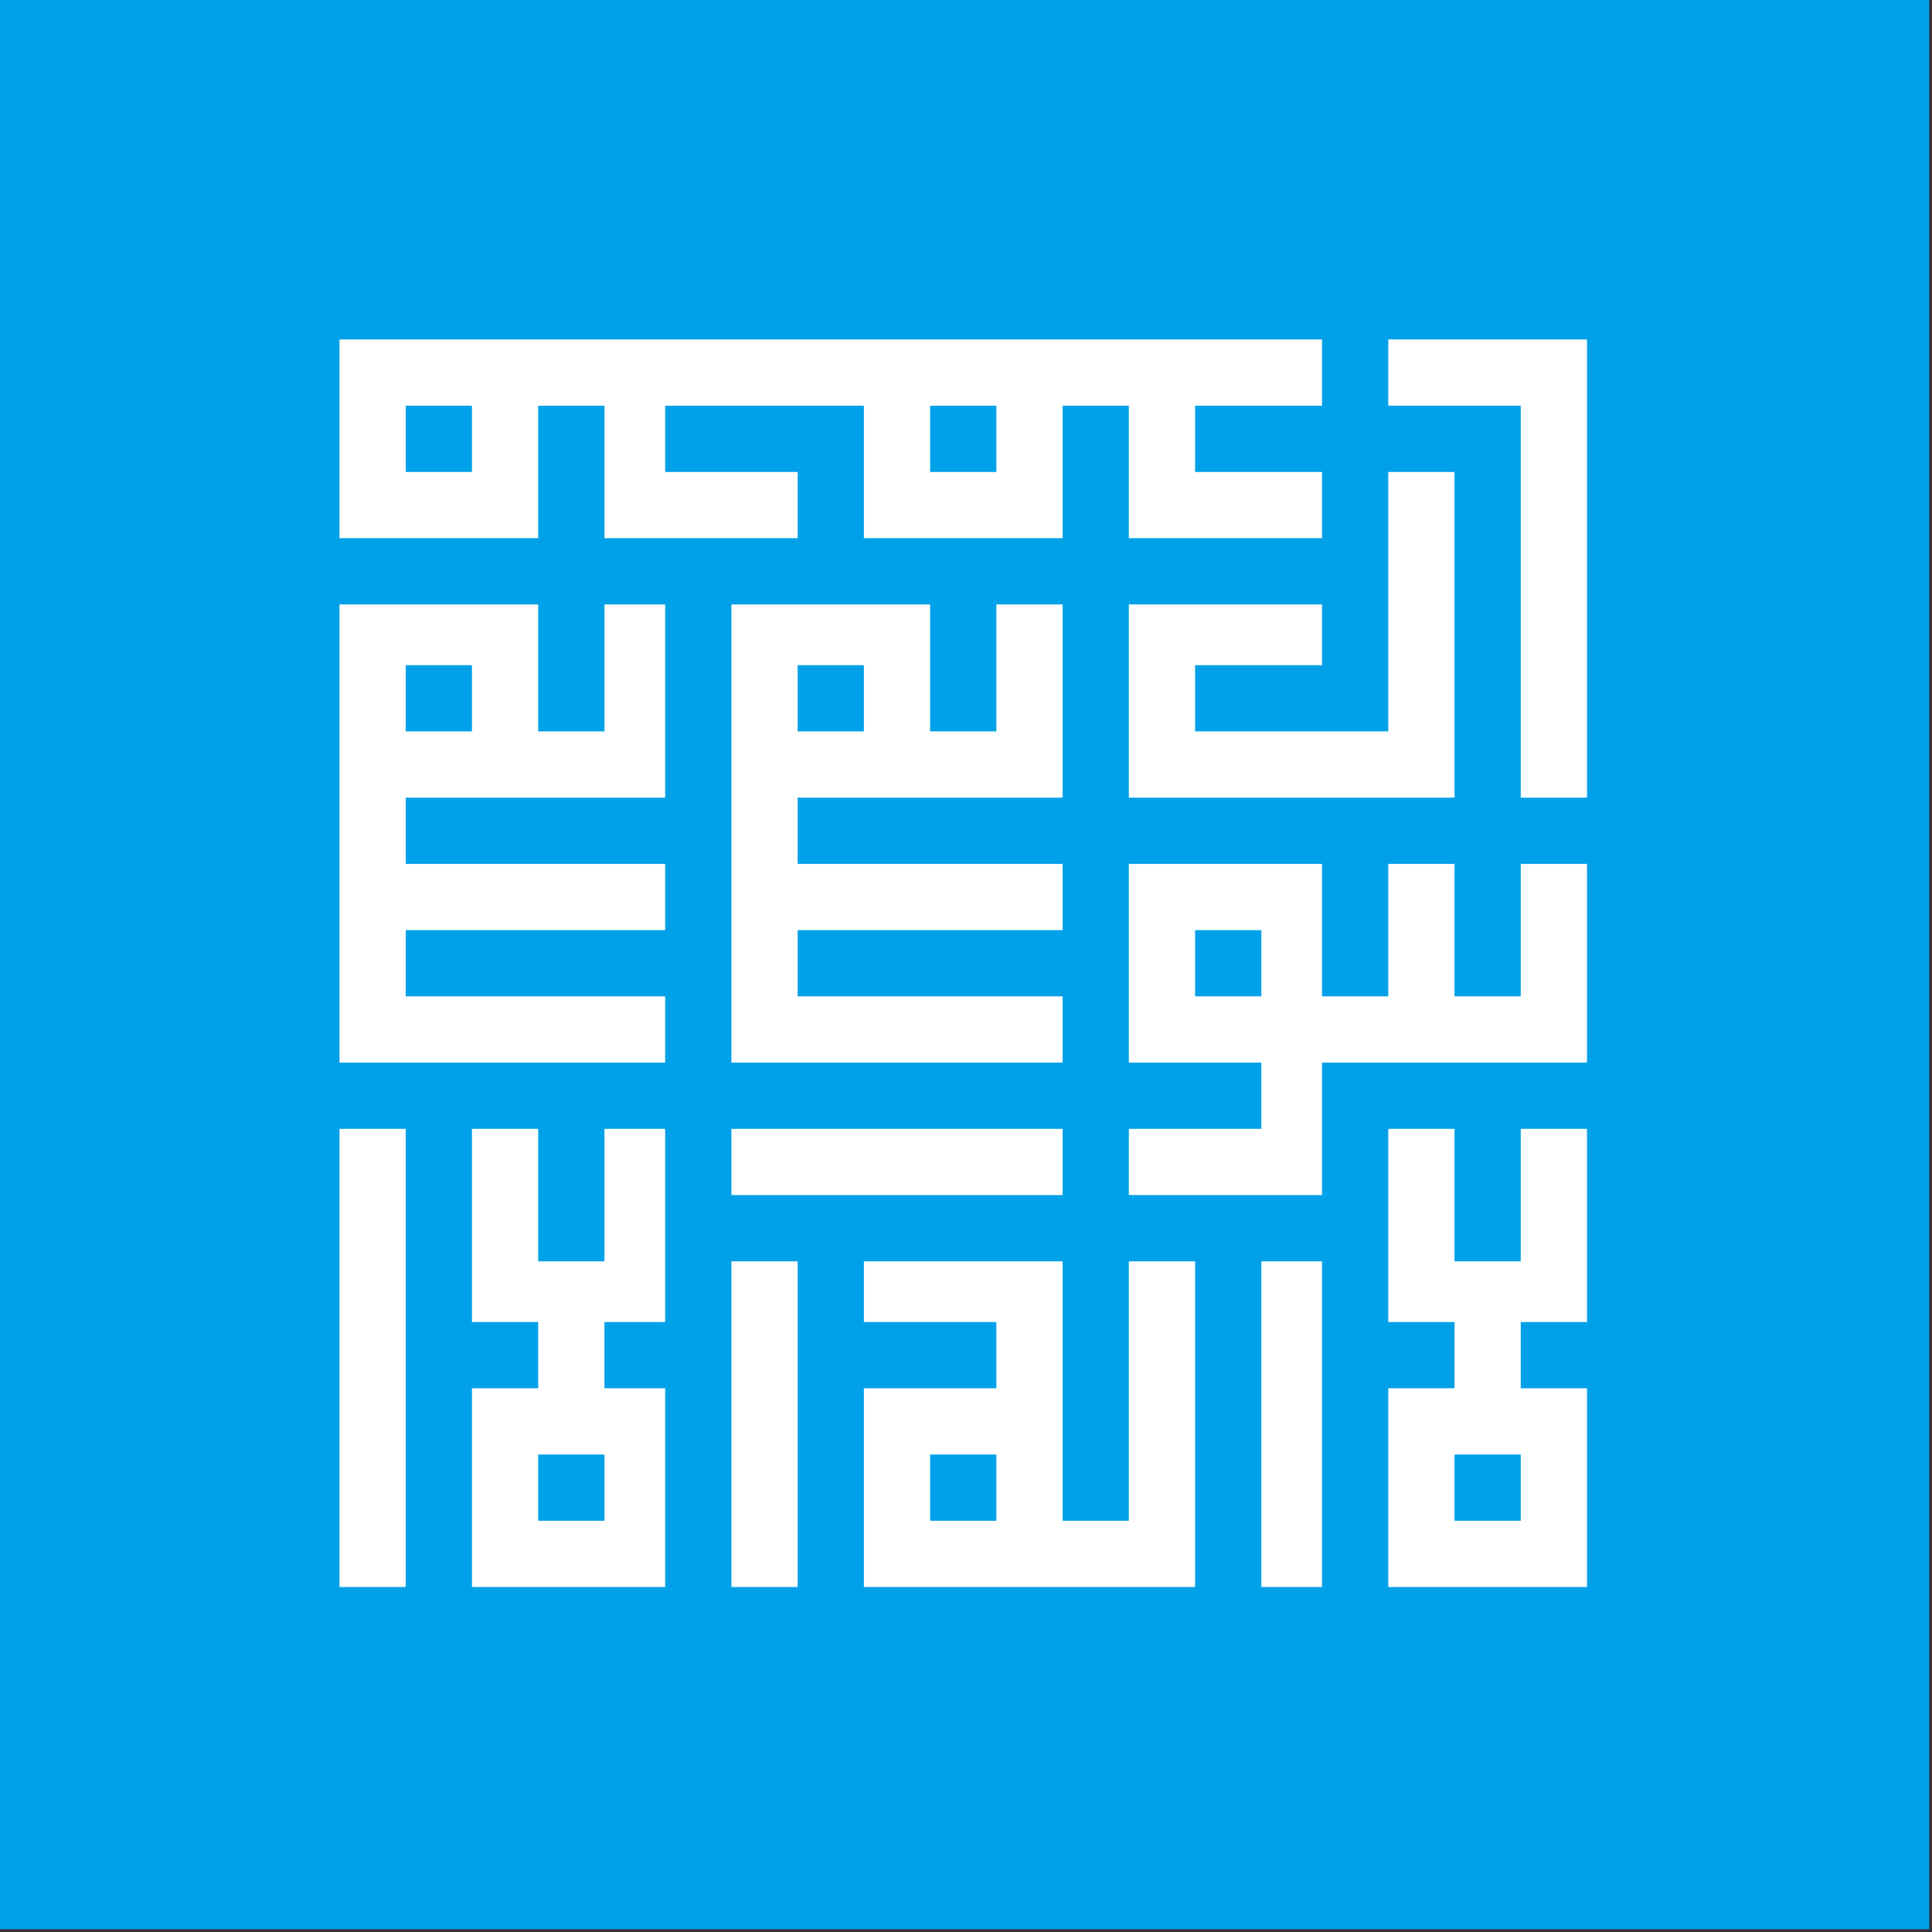<?xml version="1.0" encoding="UTF-8"?>
<!DOCTYPE svg PUBLIC "-//W3C//DTD SVG 1.1//EN" "http://www.w3.org/Graphics/SVG/1.1/DTD/svg11.dtd">
<svg xmlns="http://www.w3.org/2000/svg" version="1.1" width="350px" height="350px" style="shape-rendering:geometricPrecision; text-rendering:geometricPrecision; image-rendering:optimizeQuality; fill-rule:evenodd; clip-rule:evenodd" xmlns:xlink="http://www.w3.org/1999/xlink">
<rect width="100%" height="100%" fill="#333333" stroke="none"/>
<g><path style="opacity:1" fill="#00a1e8" d="M -0.5,-0.5 C 116.167,-0.5 232.833,-0.5 349.5,-0.5C 349.5,116.167 349.5,232.833 349.5,349.5C 232.833,349.5 116.167,349.5 -0.5,349.5C -0.5,232.833 -0.5,116.167 -0.5,-0.5 Z"/></g>
<g><path style="opacity:1" fill="#fefffe" d="M 61.5,61.5 C 120.833,61.5 180.167,61.5 239.5,61.5C 239.5,65.5 239.5,69.5 239.5,73.5C 231.833,73.5 224.167,73.5 216.5,73.5C 216.5,77.5 216.5,81.5 216.5,85.5C 224.167,85.5 231.833,85.5 239.5,85.5C 239.5,89.5 239.5,93.5 239.5,97.5C 227.833,97.5 216.167,97.5 204.5,97.5C 204.5,89.5 204.5,81.5 204.5,73.5C 200.5,73.5 196.5,73.5 192.5,73.5C 192.5,81.5 192.5,89.5 192.5,97.5C 180.5,97.5 168.5,97.5 156.5,97.5C 156.5,89.5 156.5,81.5 156.5,73.5C 144.5,73.5 132.5,73.5 120.5,73.5C 120.5,77.5 120.5,81.5 120.5,85.5C 128.5,85.5 136.5,85.5 144.5,85.5C 144.5,89.5 144.5,93.5 144.5,97.5C 132.833,97.5 121.167,97.5 109.5,97.5C 109.5,89.5 109.5,81.5 109.5,73.5C 105.5,73.5 101.5,73.5 97.5,73.5C 97.5,81.5 97.5,89.5 97.5,97.5C 85.5,97.5 73.5,97.5 61.5,97.5C 61.5,85.5 61.5,73.5 61.5,61.5 Z"/></g>
<g><path style="opacity:1" fill="#fefffe" d="M 251.5,61.5 C 263.5,61.5 275.5,61.5 287.5,61.5C 287.5,89.167 287.5,116.833 287.5,144.5C 283.5,144.5 279.5,144.5 275.5,144.5C 275.5,120.833 275.5,97.167 275.5,73.5C 267.5,73.5 259.5,73.5 251.5,73.5C 251.5,69.5 251.5,65.5 251.5,61.5 Z"/></g>
<g><path style="opacity:1" fill="#00a1e8" d="M 73.5,73.5 C 77.5,73.5 81.5,73.5 85.5,73.5C 85.5,77.5 85.5,81.5 85.5,85.5C 81.5,85.5 77.5,85.5 73.5,85.5C 73.5,81.5 73.5,77.5 73.5,73.5 Z"/></g>
<g><path style="opacity:1" fill="#00a1e8" d="M 168.5,73.5 C 172.5,73.5 176.5,73.5 180.5,73.5C 180.5,77.5 180.5,81.5 180.5,85.5C 176.5,85.5 172.5,85.5 168.5,85.5C 168.5,81.5 168.5,77.5 168.5,73.5 Z"/></g>
<g><path style="opacity:1" fill="#fefffe" d="M 251.5,85.5 C 255.5,85.5 259.5,85.5 263.5,85.5C 263.5,105.167 263.5,124.833 263.5,144.5C 243.833,144.5 224.167,144.5 204.5,144.5C 204.5,132.833 204.5,121.167 204.5,109.5C 216.167,109.5 227.833,109.5 239.5,109.5C 239.5,113.167 239.5,116.833 239.5,120.5C 231.833,120.5 224.167,120.5 216.5,120.5C 216.5,124.5 216.5,128.5 216.5,132.5C 228.167,132.5 239.833,132.5 251.5,132.5C 251.5,116.833 251.5,101.167 251.5,85.5 Z"/></g>
<g><path style="opacity:1" fill="#fefffe" d="M 61.5,109.5 C 73.5,109.5 85.5,109.5 97.5,109.5C 97.5,117.167 97.5,124.833 97.5,132.5C 101.5,132.5 105.5,132.5 109.5,132.5C 109.5,124.833 109.5,117.167 109.5,109.5C 113.167,109.5 116.833,109.5 120.5,109.5C 120.5,121.167 120.5,132.833 120.5,144.5C 104.833,144.5 89.167,144.5 73.5,144.5C 73.5,148.5 73.5,152.5 73.5,156.5C 89.167,156.5 104.833,156.5 120.5,156.5C 120.5,160.5 120.5,164.5 120.5,168.5C 104.833,168.5 89.167,168.5 73.5,168.5C 73.5,172.5 73.5,176.5 73.5,180.5C 89.167,180.5 104.833,180.5 120.5,180.5C 120.5,184.5 120.5,188.5 120.5,192.5C 100.833,192.5 81.167,192.5 61.5,192.5C 61.5,164.833 61.5,137.167 61.5,109.5 Z"/></g>
<g><path style="opacity:1" fill="#fefffe" d="M 132.5,109.5 C 144.5,109.5 156.5,109.5 168.5,109.5C 168.5,117.167 168.5,124.833 168.5,132.5C 172.5,132.5 176.5,132.5 180.5,132.5C 180.5,124.833 180.5,117.167 180.5,109.5C 184.5,109.5 188.5,109.5 192.5,109.5C 192.5,121.167 192.5,132.833 192.5,144.5C 176.5,144.5 160.5,144.5 144.5,144.5C 144.5,148.5 144.5,152.5 144.5,156.5C 160.5,156.5 176.5,156.5 192.5,156.5C 192.5,160.5 192.5,164.5 192.5,168.5C 176.5,168.5 160.5,168.5 144.5,168.5C 144.5,172.5 144.5,176.5 144.5,180.5C 160.5,180.5 176.5,180.5 192.5,180.5C 192.5,184.5 192.5,188.5 192.5,192.5C 172.5,192.5 152.5,192.5 132.5,192.5C 132.5,164.833 132.5,137.167 132.5,109.5 Z"/></g>
<g><path style="opacity:1" fill="#00a1e8" d="M 73.5,120.5 C 77.5,120.5 81.5,120.5 85.5,120.5C 85.5,124.5 85.5,128.5 85.5,132.5C 81.5,132.5 77.5,132.5 73.5,132.5C 73.5,128.5 73.5,124.5 73.5,120.5 Z"/></g>
<g><path style="opacity:1" fill="#00a1e8" d="M 144.5,120.5 C 148.5,120.5 152.5,120.5 156.5,120.5C 156.5,124.5 156.5,128.5 156.5,132.5C 152.5,132.5 148.5,132.5 144.5,132.5C 144.5,128.5 144.5,124.5 144.5,120.5 Z"/></g>
<g><path style="opacity:1" fill="#fefffe" d="M 204.5,156.5 C 216.167,156.5 227.833,156.5 239.5,156.5C 239.5,164.5 239.5,172.5 239.5,180.5C 243.5,180.5 247.5,180.5 251.5,180.5C 251.5,172.5 251.5,164.5 251.5,156.5C 255.5,156.5 259.5,156.5 263.5,156.5C 263.5,164.5 263.5,172.5 263.5,180.5C 267.5,180.5 271.5,180.5 275.5,180.5C 275.5,172.5 275.5,164.5 275.5,156.5C 279.5,156.5 283.5,156.5 287.5,156.5C 287.5,168.5 287.5,180.5 287.5,192.5C 271.5,192.5 255.5,192.5 239.5,192.5C 239.5,200.5 239.5,208.5 239.5,216.5C 227.833,216.5 216.167,216.5 204.5,216.5C 204.5,212.5 204.5,208.5 204.5,204.5C 212.5,204.5 220.5,204.5 228.5,204.5C 228.5,200.5 228.5,196.5 228.5,192.5C 220.5,192.5 212.5,192.5 204.5,192.5C 204.5,180.5 204.5,168.5 204.5,156.5 Z"/></g>
<g><path style="opacity:1" fill="#00a1e8" d="M 216.5,168.5 C 220.5,168.5 224.5,168.5 228.5,168.5C 228.5,172.5 228.5,176.5 228.5,180.5C 224.5,180.5 220.5,180.5 216.5,180.5C 216.5,176.5 216.5,172.5 216.5,168.5 Z"/></g>
<g><path style="opacity:1" fill="#fefffe" d="M 61.5,204.5 C 65.5,204.5 69.5,204.5 73.5,204.5C 73.5,232.167 73.5,259.833 73.5,287.5C 69.5,287.5 65.5,287.5 61.5,287.5C 61.5,259.833 61.5,232.167 61.5,204.5 Z"/></g>
<g><path style="opacity:1" fill="#fefffe" d="M 85.5,204.5 C 89.5,204.5 93.5,204.5 97.5,204.5C 97.5,212.5 97.5,220.5 97.5,228.5C 101.5,228.5 105.5,228.5 109.5,228.5C 109.5,220.5 109.5,212.5 109.5,204.5C 113.167,204.5 116.833,204.5 120.5,204.5C 120.5,216.167 120.5,227.833 120.5,239.5C 116.833,239.5 113.167,239.5 109.5,239.5C 109.5,243.5 109.5,247.5 109.5,251.5C 113.167,251.5 116.833,251.5 120.5,251.5C 120.5,263.5 120.5,275.5 120.5,287.5C 108.833,287.5 97.167,287.5 85.5,287.5C 85.5,275.5 85.5,263.5 85.5,251.5C 89.5,251.5 93.5,251.5 97.5,251.5C 97.5,247.5 97.5,243.5 97.5,239.5C 93.5,239.5 89.5,239.5 85.5,239.5C 85.5,227.833 85.5,216.167 85.5,204.5 Z"/></g>
<g><path style="opacity:1" fill="#fefffe" d="M 132.5,204.5 C 152.5,204.5 172.5,204.5 192.5,204.5C 192.5,208.5 192.5,212.5 192.5,216.5C 172.5,216.5 152.5,216.5 132.5,216.5C 132.5,212.5 132.5,208.5 132.5,204.5 Z"/></g>
<g><path style="opacity:1" fill="#fefffe" d="M 251.5,204.5 C 255.5,204.5 259.5,204.5 263.5,204.5C 263.5,212.5 263.5,220.5 263.5,228.5C 267.5,228.5 271.5,228.5 275.5,228.5C 275.5,220.5 275.5,212.5 275.5,204.5C 279.5,204.5 283.5,204.5 287.5,204.5C 287.5,216.167 287.5,227.833 287.5,239.5C 283.5,239.5 279.5,239.5 275.5,239.5C 275.5,243.5 275.5,247.5 275.5,251.5C 279.5,251.5 283.5,251.5 287.5,251.5C 287.5,263.5 287.5,275.5 287.5,287.5C 275.5,287.5 263.5,287.5 251.5,287.5C 251.5,275.5 251.5,263.5 251.5,251.5C 255.5,251.5 259.5,251.5 263.5,251.5C 263.5,247.5 263.5,243.5 263.5,239.5C 259.5,239.5 255.5,239.5 251.5,239.5C 251.5,227.833 251.5,216.167 251.5,204.5 Z"/></g>
<g><path style="opacity:1" fill="#fefffe" d="M 132.5,228.5 C 136.5,228.5 140.5,228.5 144.5,228.5C 144.5,248.167 144.5,267.833 144.5,287.5C 140.5,287.5 136.5,287.5 132.5,287.5C 132.5,267.833 132.5,248.167 132.5,228.5 Z"/></g>
<g><path style="opacity:1" fill="#fefffe" d="M 156.5,228.5 C 168.5,228.5 180.5,228.5 192.5,228.5C 192.5,244.167 192.5,259.833 192.5,275.5C 196.5,275.5 200.5,275.5 204.5,275.5C 204.5,259.833 204.5,244.167 204.5,228.5C 208.5,228.5 212.5,228.5 216.5,228.5C 216.5,248.167 216.5,267.833 216.5,287.5C 196.5,287.5 176.5,287.5 156.5,287.5C 156.5,275.5 156.5,263.5 156.5,251.5C 164.5,251.5 172.5,251.5 180.5,251.5C 180.5,247.5 180.5,243.5 180.5,239.5C 172.5,239.5 164.5,239.5 156.5,239.5C 156.5,235.833 156.5,232.167 156.5,228.5 Z"/></g>
<g><path style="opacity:1" fill="#fefffe" d="M 228.5,228.5 C 232.167,228.5 235.833,228.5 239.5,228.5C 239.5,248.167 239.5,267.833 239.5,287.5C 235.833,287.5 232.167,287.5 228.5,287.5C 228.5,267.833 228.5,248.167 228.5,228.5 Z"/></g>
<g><path style="opacity:1" fill="#00a1e8" d="M 97.5,263.5 C 101.5,263.5 105.5,263.5 109.5,263.5C 109.5,267.5 109.5,271.5 109.5,275.5C 105.5,275.5 101.5,275.5 97.5,275.5C 97.5,271.5 97.5,267.5 97.5,263.5 Z"/></g>
<g><path style="opacity:1" fill="#00a1e8" d="M 168.5,263.5 C 172.5,263.5 176.5,263.5 180.5,263.5C 180.5,267.5 180.5,271.5 180.5,275.5C 176.5,275.5 172.5,275.5 168.5,275.5C 168.5,271.5 168.5,267.5 168.5,263.5 Z"/></g>
<g><path style="opacity:1" fill="#00a1e8" d="M 263.5,263.5 C 267.5,263.5 271.5,263.5 275.5,263.5C 275.5,267.5 275.5,271.5 275.5,275.5C 271.5,275.5 267.5,275.5 263.5,275.5C 263.5,271.5 263.5,267.5 263.5,263.5 Z"/></g>
</svg>